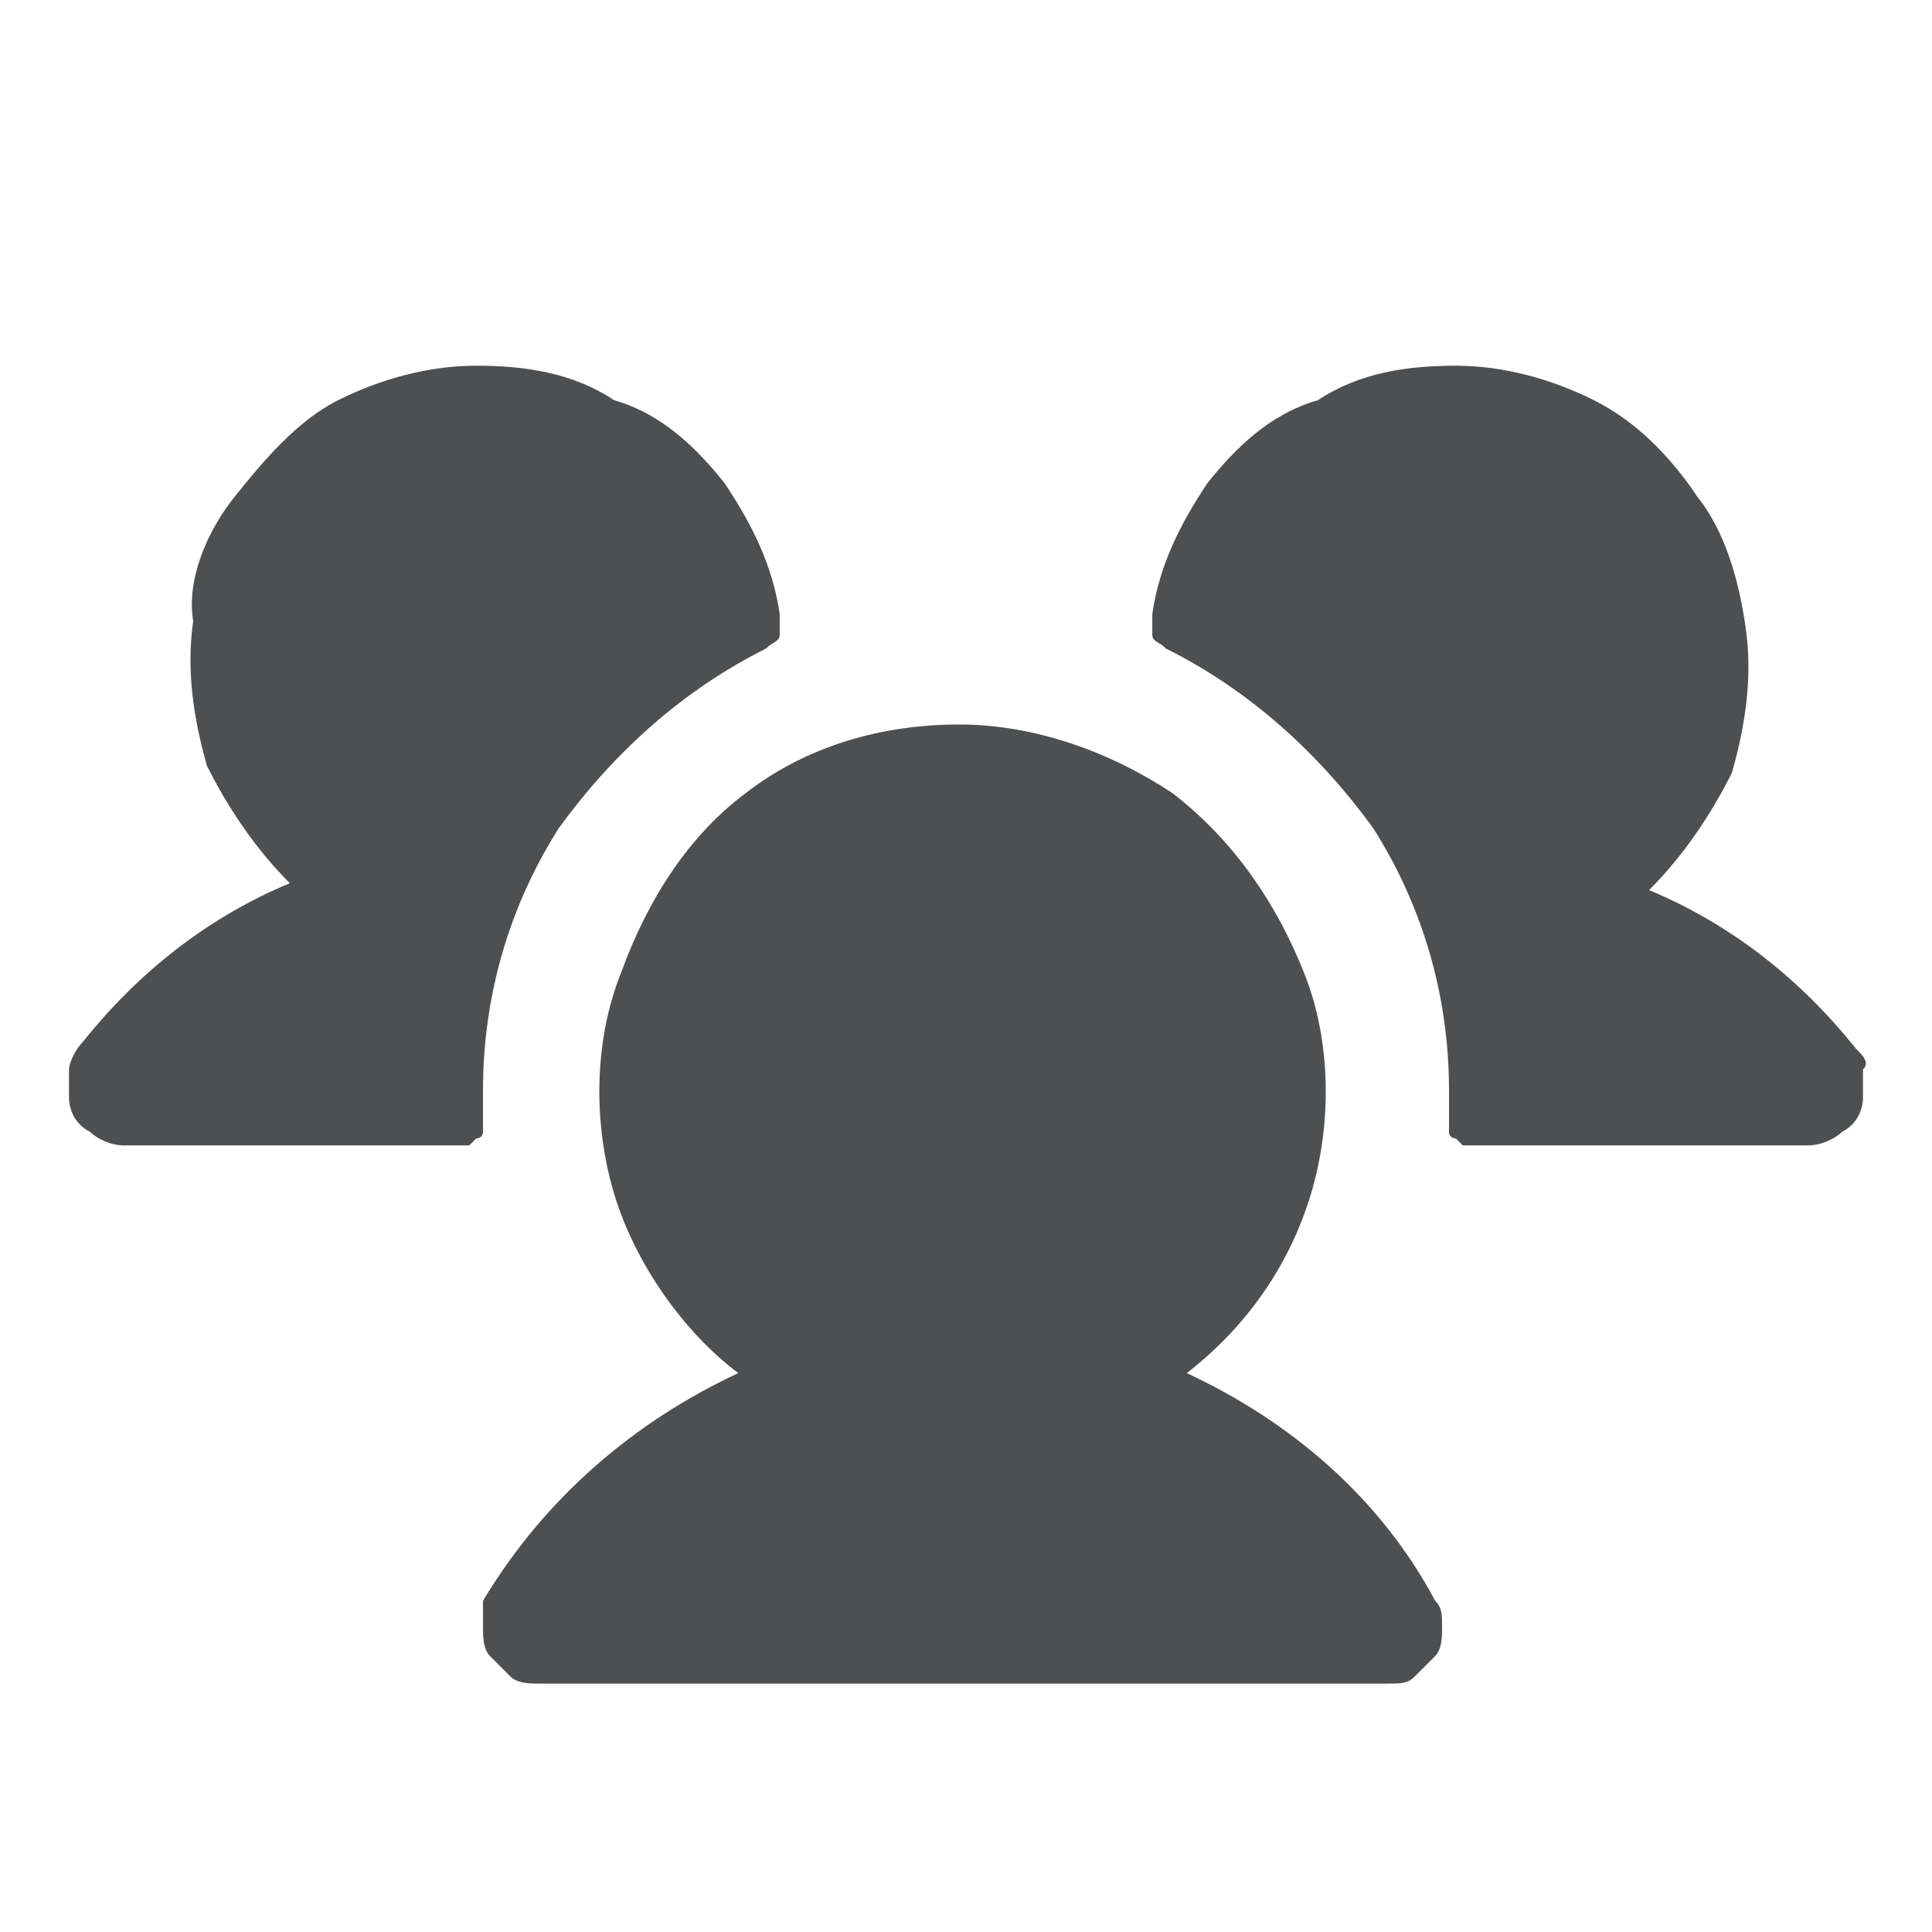 <svg xmlns="http://www.w3.org/2000/svg" xml:space="preserve" viewBox="0 0 28 28"><path fill="#4e4f50" d="M7 16.2v.2c0 .1-.1.1-.1.1l-.1.1h-5c-.2 0-.4-.1-.5-.2-.2-.1-.3-.3-.3-.5v-.4c0-.1.1-.3.2-.4.8-1 1.8-1.8 3-2.3-.5-.5-.9-1.1-1.2-1.7-.2-.7-.3-1.4-.2-2.1-.1-.6.2-1.3.6-1.8s.9-1.1 1.5-1.4c.6-.3 1.3-.5 2-.5s1.4.1 2 .5c.7.2 1.2.7 1.6 1.2.4.6.7 1.2.8 1.9v.3c0 .1-.1.1-.2.2-1.2.6-2.2 1.5-3 2.6-.7 1.1-1.1 2.4-1.1 3.8v.4zm19.9-1c-.8-1-1.8-1.8-3-2.3.5-.5.9-1.1 1.2-1.7.2-.7.3-1.4.2-2.1-.1-.7-.3-1.4-.7-1.9-.4-.6-.9-1.1-1.5-1.4-.6-.3-1.3-.5-2-.5s-1.4.1-2 .5c-.7.2-1.2.7-1.6 1.2-.4.6-.7 1.2-.8 1.9v.3c0 .1.1.1.2.2 1.2.6 2.2 1.5 3 2.6.7 1.1 1.1 2.4 1.1 3.8V16.4c0 .1.1.1.1.1l.1.1h5c.2 0 .4-.1.5-.2.2-.1.3-.3.3-.5v-.4c.1-.1 0-.2-.1-.3zm-9.7 4.7c.9-.7 1.5-1.6 1.8-2.6.3-1 .3-2.2-.1-3.2s-1-1.9-1.9-2.6c-.9-.6-2-1-3.1-1s-2.2.3-3.1 1c-.8.6-1.4 1.5-1.8 2.6-.4 1-.4 2.2-.1 3.2.3 1 1 2 1.8 2.6-1.5.7-2.8 1.8-3.7 3.3v.4c0 .1 0 .3.1.4l.3.3c.1.1.3.1.4.1h12.3c.2 0 .3 0 .4-.1l.3-.3c.1-.1.1-.3.1-.4 0-.2 0-.3-.1-.4-.8-1.5-2.1-2.6-3.6-3.3z"></path></svg>